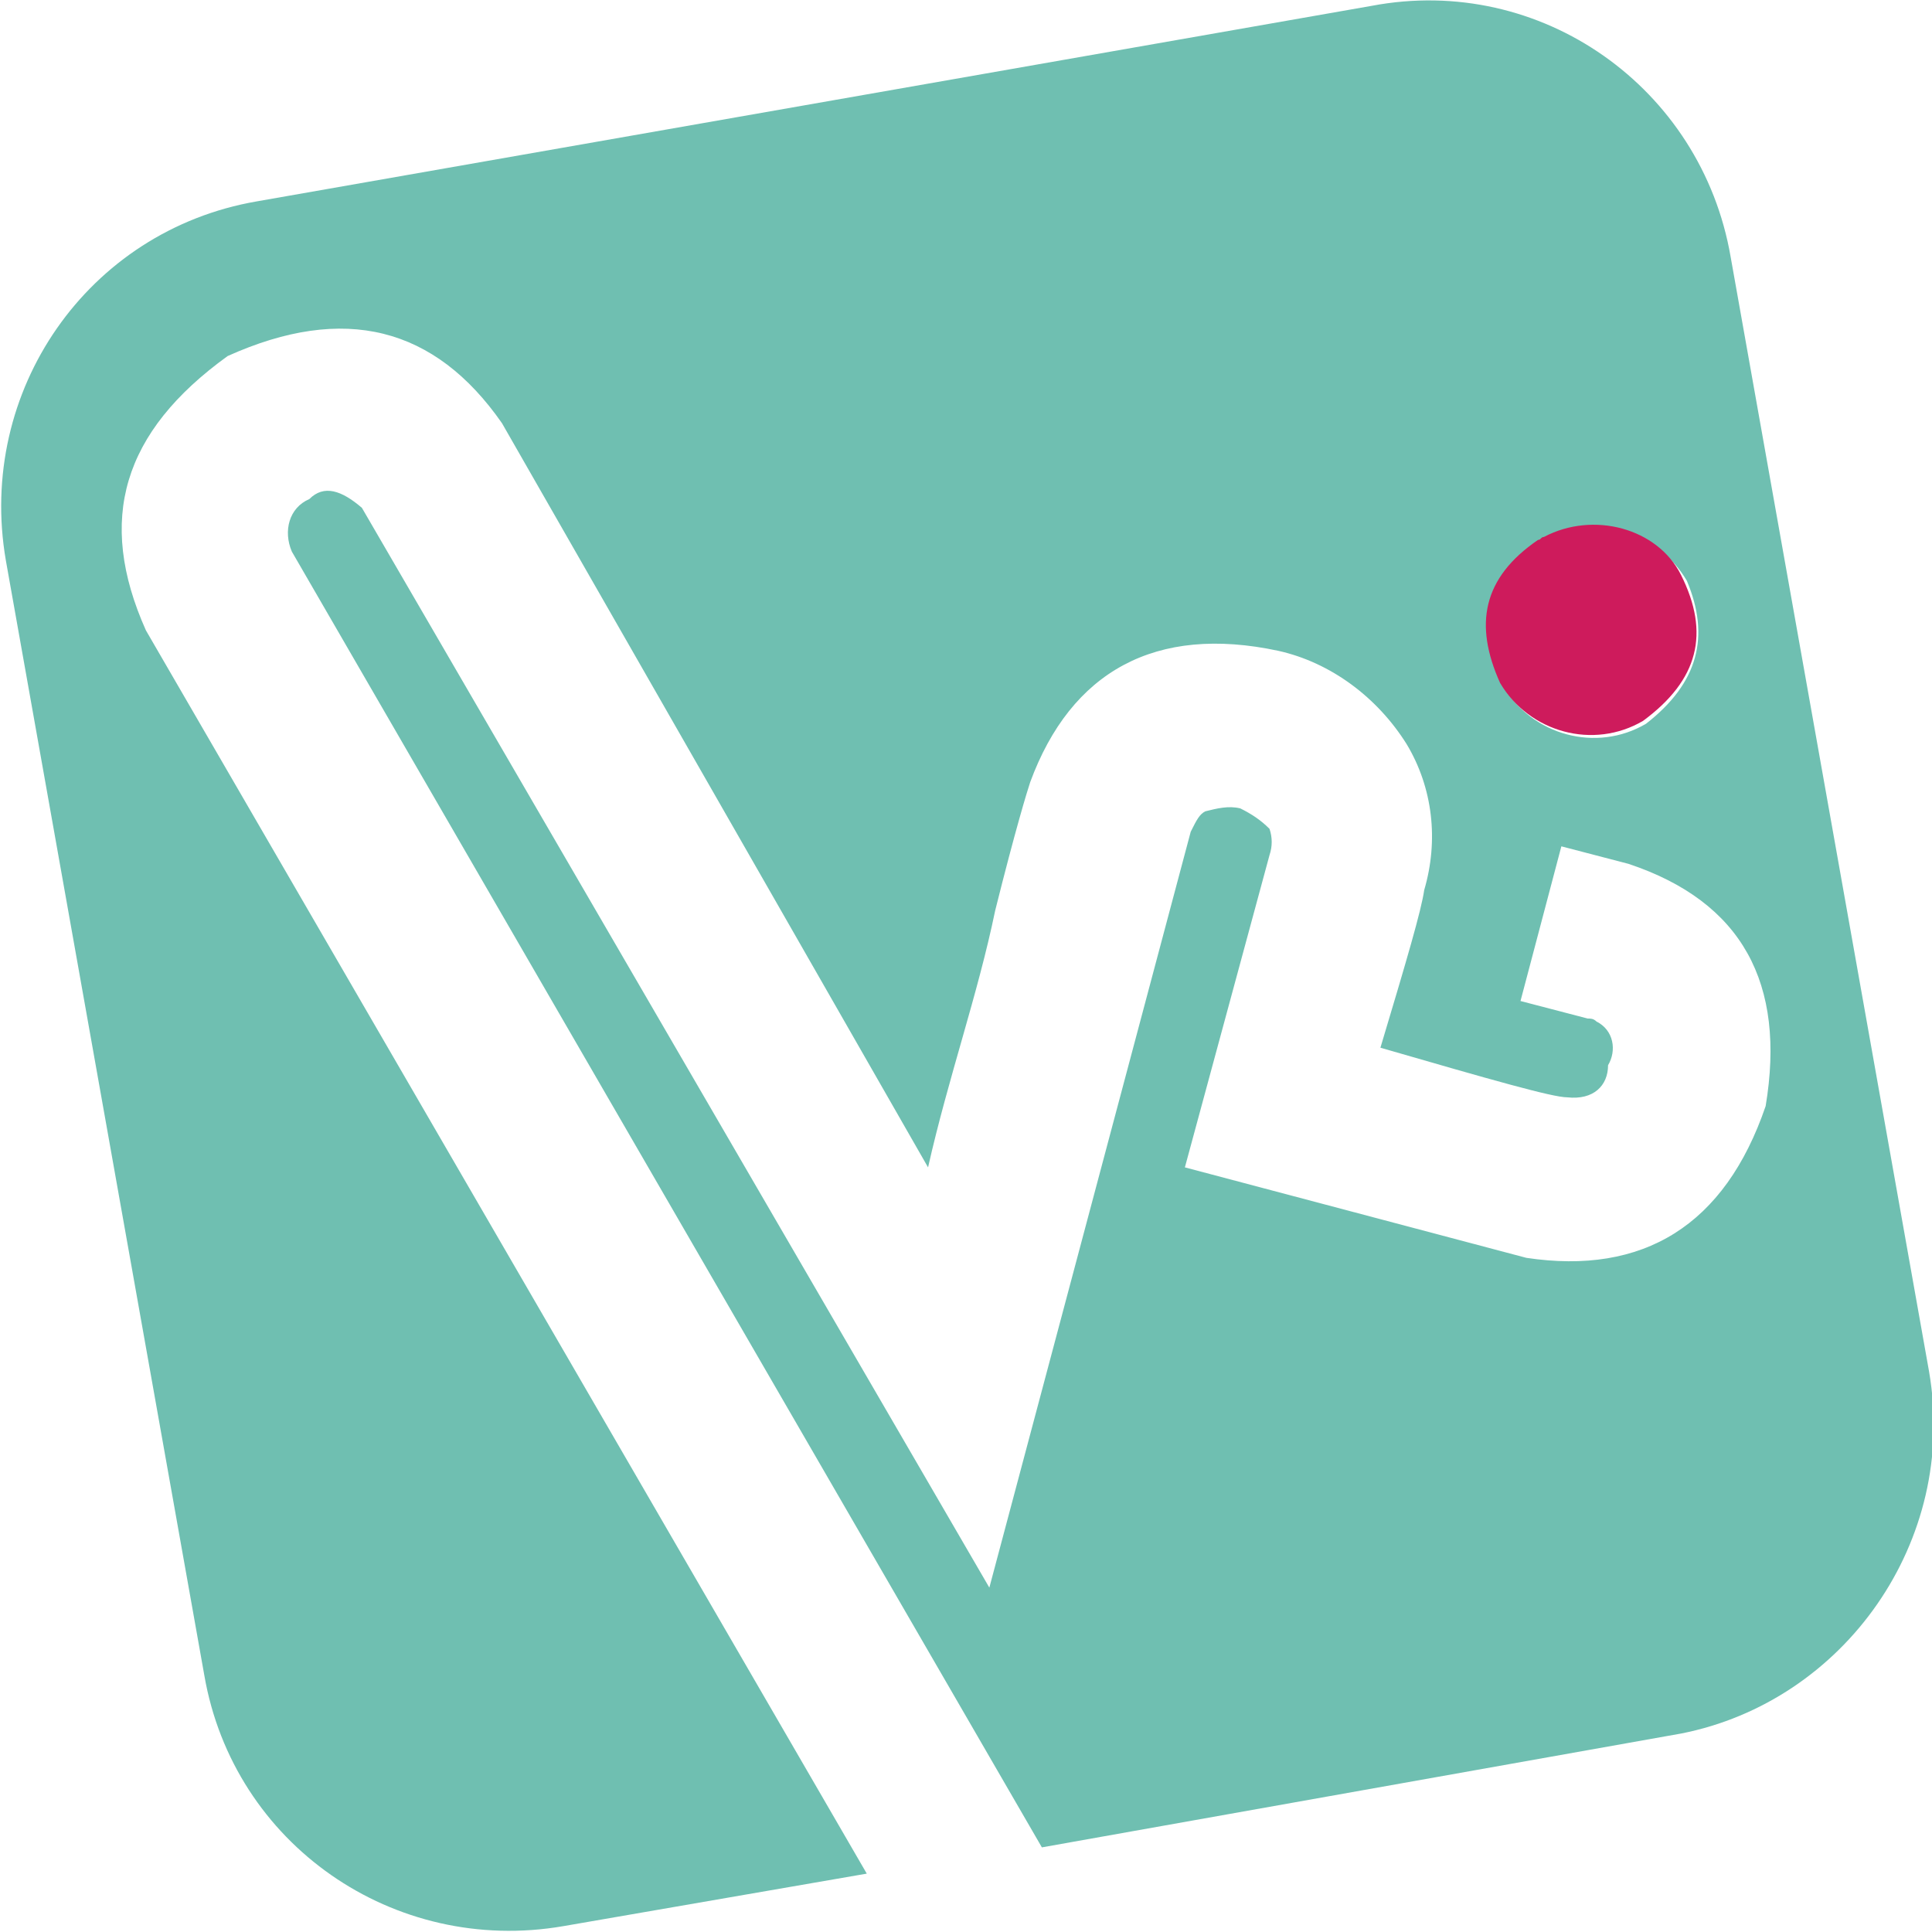 <?xml version="1.0" encoding="utf-8"?>
<svg version="1.1" id="Calque_1" xmlns="http://www.w3.org/2000/svg" xmlns:xlink="http://www.w3.org/1999/xlink" x="0px" y="0px"
	 viewBox="0 0 66.2 66.2" style="enable-background:new 0 0 66.2 66.2;" xml:space="preserve">
<style type="text/css">
	.tatziki{fill:#6FBFB1;}
	.rouge{fill:#CE1B5C;}
</style>
<path class="tatziki" d="M66.1,47L59.3,8.8C58.3,3,52.8-0.9,47,0.2L8.8,6.9c-5.8,1-9.6,6.5-8.6,12.3l6.8,38.2c1,5.8,6.5,9.6,12.3,8.6
	l10.4-1.8L5,21.6c-1.7-3.8-0.8-6.8,2.8-9.4c4-1.8,7.1-1,9.4,2.3L31.8,40c0.7-3.1,1.7-5.9,2.3-8.8c0.7-2.8,1.1-4.1,1.2-4.4
	c1.4-3.8,4.3-5.4,8.5-4.5c1.8,0.4,3.4,1.6,4.4,3.2c0.9,1.5,1.1,3.3,0.6,5c-0.1,0.7-0.6,2.4-1.5,5.4c3.8,1.1,5.9,1.7,6.4,1.7
	c0.9,0.1,1.4-0.4,1.4-1.1c0.3-0.5,0.2-1.2-0.4-1.5c-0.1-0.1-0.2-0.1-0.3-0.1l-2.3-0.6l1.4-5.3l2.3,0.6c3.9,1.3,5.4,4.1,4.7,8.3
	c-1.4,4.1-4.2,5.8-8.2,5.2L40.6,40l2.9-10.7c0.1-0.3,0.1-0.6,0-0.9c-0.3-0.3-0.6-0.5-1-0.7c-0.4-0.1-0.8,0-1.2,0.1
	c-0.2,0.1-0.3,0.3-0.5,0.7l-6.9,25.9l-21.5-37c-0.7-0.6-1.3-0.8-1.8-0.3c-0.7,0.3-0.9,1.1-0.6,1.8l25.7,44.4l21.9-3.9
	C63.2,58.3,67.1,52.8,66.1,47z M56.4,24.8c-1.7,1-3.9,0.4-4.9-1.3c-0.8-2-0.6-3.7,1.3-4.9c0.1,0,0.1-0.1,0.2-0.1
	c1.7-0.9,3.8-0.3,4.8,1.4C58.6,21.8,58.2,23.4,56.4,24.8z"/>
<path class="rouge" d="M52.9,18.4c-0.1,0-0.1,0.1-0.2,0.1c-1.9,1.3-2.2,2.9-1.3,4.9c1,1.7,3.2,2.3,4.9,1.3c1.9-1.4,2.3-3,1.3-5
	C56.8,18.1,54.6,17.5,52.9,18.4z"/>
</svg>
